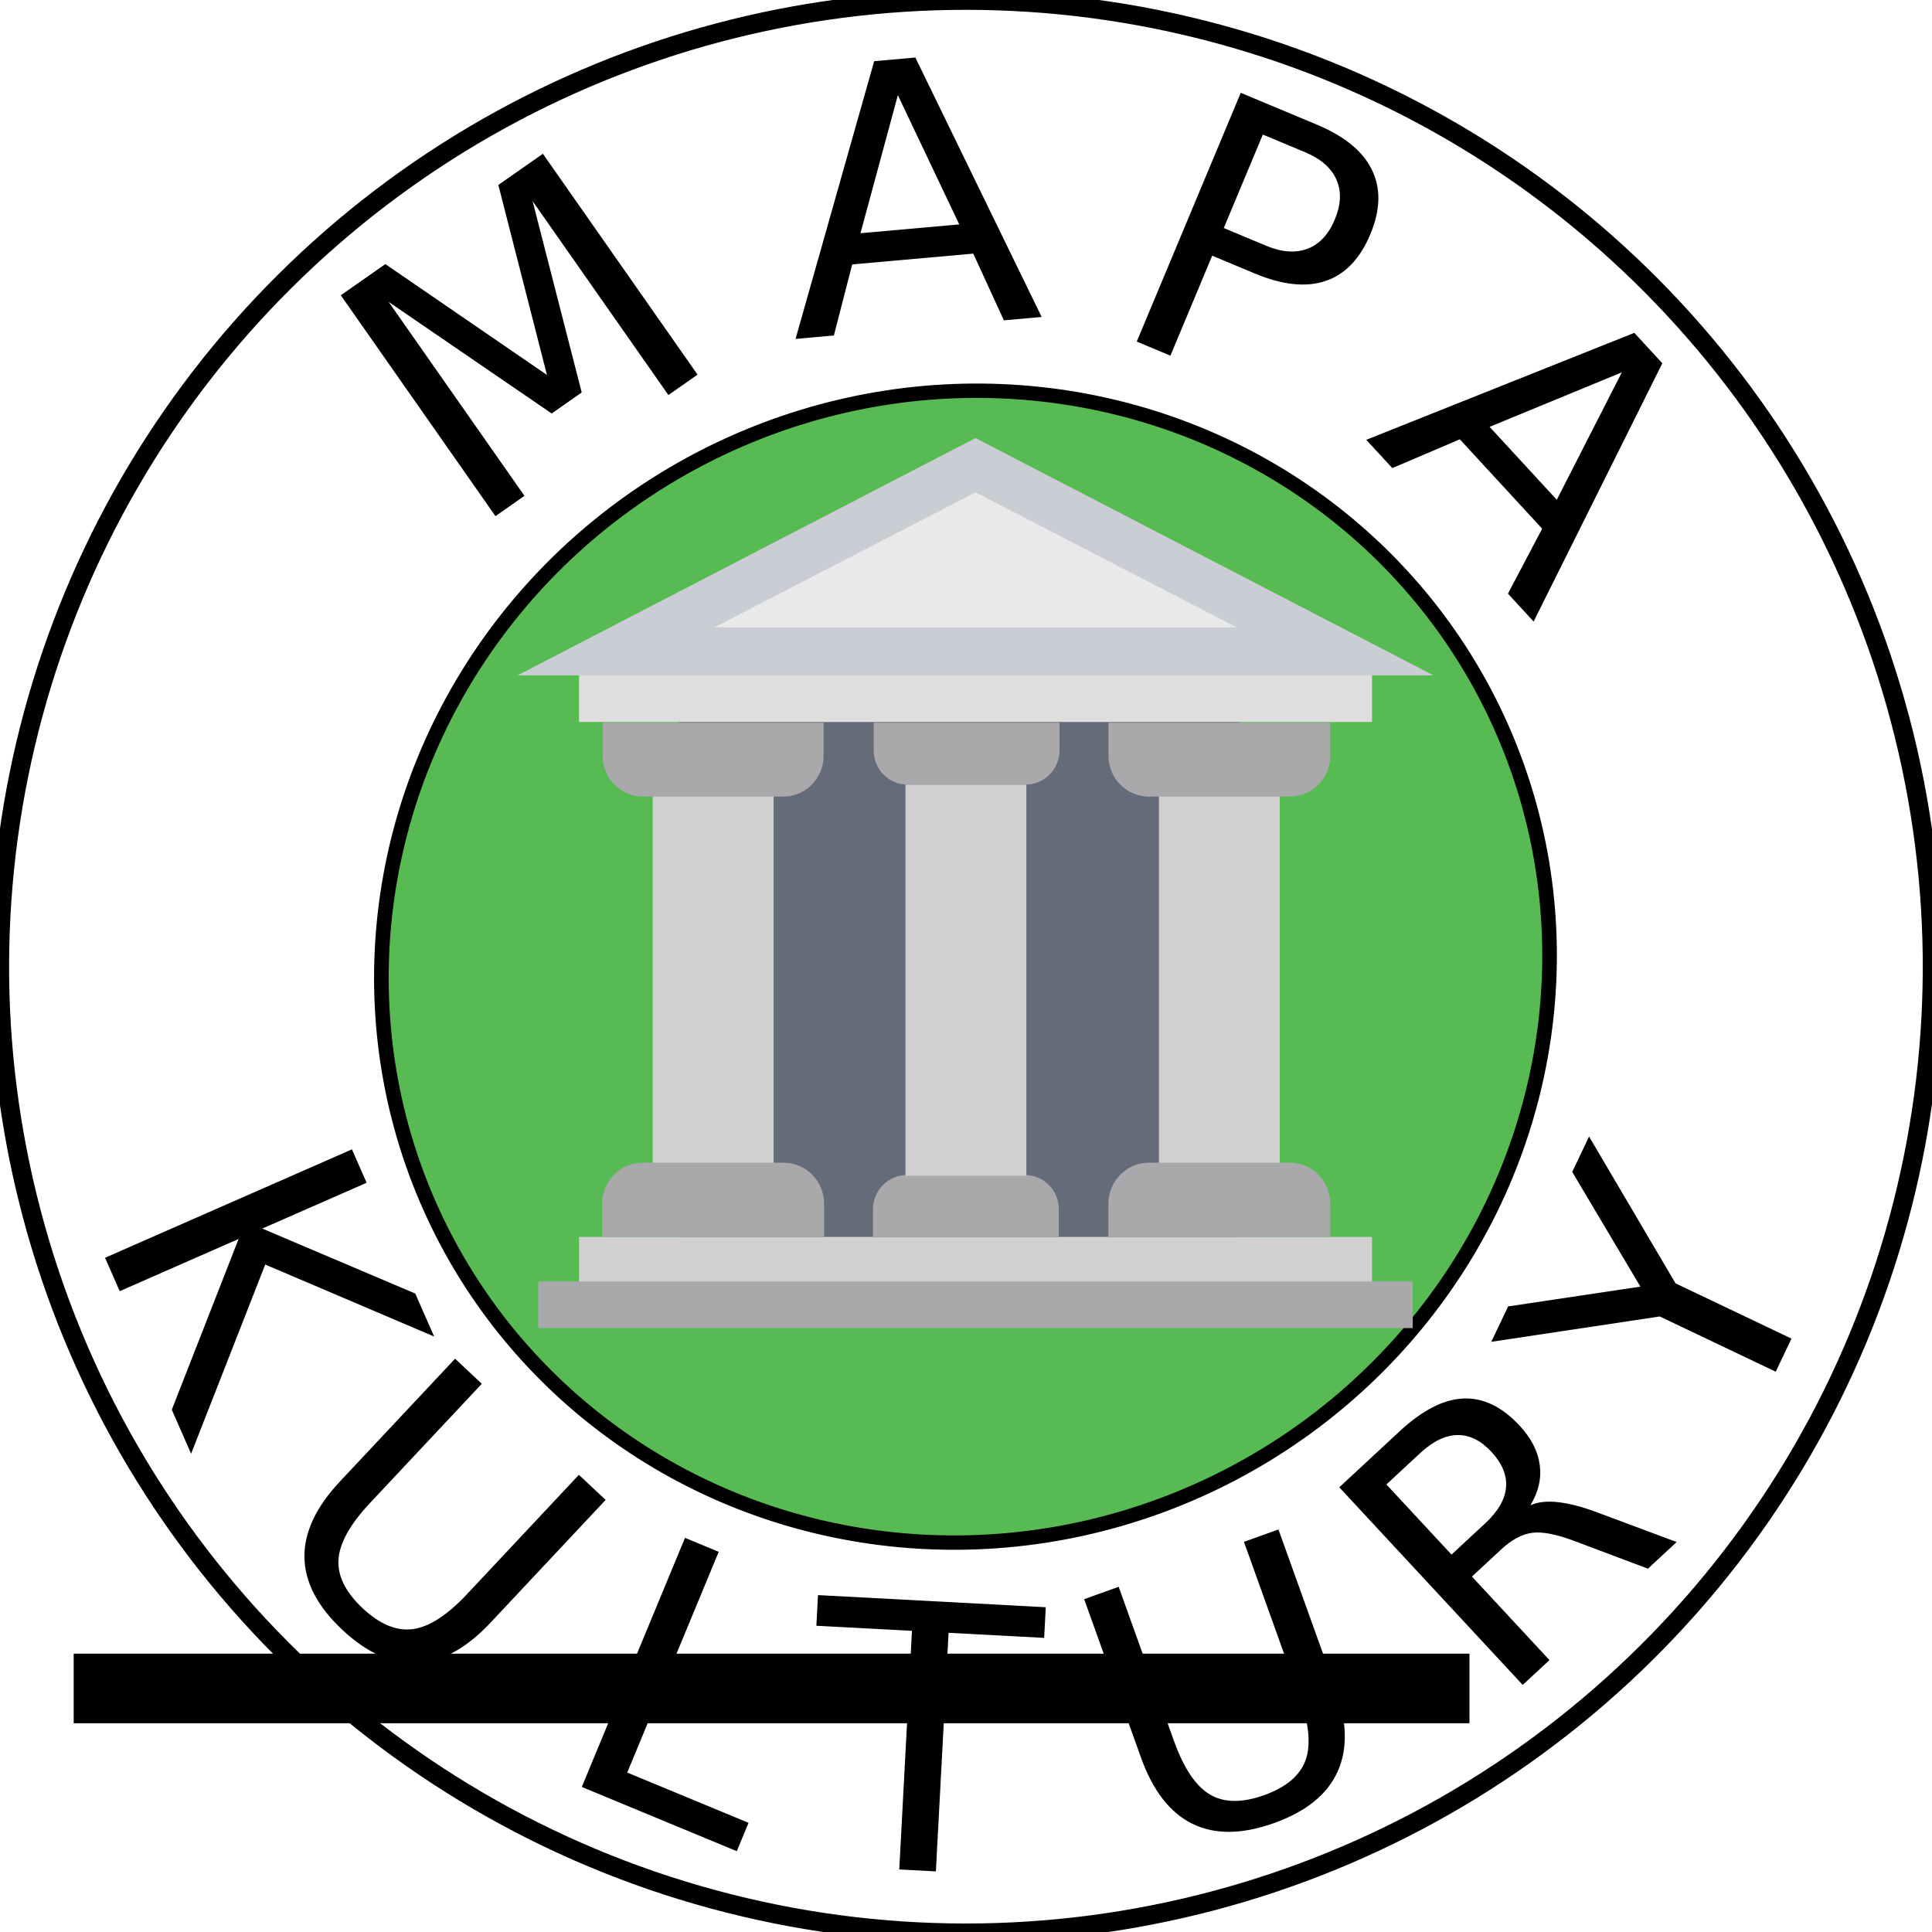 <?xml version="1.0" encoding="UTF-8" standalone="no"?>
<!-- Generator: Adobe Illustrator 19.0.0, SVG Export Plug-In . SVG Version: 6.00 Build 0)  -->

<svg
   xmlns:dc="http://purl.org/dc/elements/1.1/"
   xmlns:cc="http://creativecommons.org/ns#"
   xmlns:rdf="http://www.w3.org/1999/02/22-rdf-syntax-ns#"
   xmlns:svg="http://www.w3.org/2000/svg"
   xmlns="http://www.w3.org/2000/svg"
   xmlns:sodipodi="http://sodipodi.sourceforge.net/DTD/sodipodi-0.dtd"
   xmlns:inkscape="http://www.inkscape.org/namespaces/inkscape"
   version="1.1"
   id="Layer_1"
   x="0px"
   y="0px"
   viewBox="0 0 509.287 509.287"
   style="enable-background:new 0 0 509.287 509.287;"
   xml:space="preserve"
   inkscape:version="0.91 r13725"
   sodipodi:docname="logo-mk.svg"><defs
     id="defs75" /><sodipodi:namedview
     pagecolor="#ffffff"
     bordercolor="#666666"
     borderopacity="1"
     objecttolerance="10"
     gridtolerance="10"
     guidetolerance="10"
     inkscape:pageopacity="0"
     inkscape:pageshadow="2"
     inkscape:window-width="1920"
     inkscape:window-height="1029"
     id="namedview73"
     showgrid="false"
     inkscape:zoom="1.6729271"
     inkscape:cx="231.67678"
     inkscape:cy="286.41897"
     inkscape:window-x="0"
     inkscape:window-y="25"
     inkscape:window-maximized="1"
     inkscape:current-layer="Layer_1"
     showguides="true"
     inkscape:guide-bbox="true"><sodipodi:guide
       position="-25.361,103.978"
       orientation="0,1"
       id="guide8151" /><sodipodi:guide
       position="534.393,209.214"
       orientation="0,1"
       id="guide8120" /></sodipodi:namedview><ellipse
     style="fill:#58ba52;fill-opacity:1;stroke:#000000;stroke-width:3.819;stroke-miterlimit:4;stroke-dasharray:none;stroke-opacity:1"
     cx="-356.163"
     cy="-60.816"
     id="circle3-2"
     transform="matrix(-0.816,-0.578,0.594,-0.805,0,0)"
     rx="151.832"
     ry="153.898" /><circle
     style="fill:none;fill-opacity:1;stroke:#000000;stroke-width:5;stroke-miterlimit:4;stroke-dasharray:none;stroke-opacity:1"
     cx="-180.877"
     cy="311.401"
     id="circle3"
     transform="matrix(-0.967,0.256,0.256,0.967,0,0)"
     r="254.644" /><g
     id="g8137"
     transform="matrix(0.537,0,0,0.541,120.406,96.949)"
     style="stroke-width:7.087;stroke-miterlimit:4;stroke-dasharray:none"><polygon
       id="polygon7"
       points="479.449,149.87 254.644,34.246 29.838,149.87 "
       style="fill:#caced4;fill-opacity:1;stroke:#000000;stroke-width:0;stroke-miterlimit:4;stroke-dasharray:none;stroke-opacity:1" /><polygon
       id="polygon9"
       points="126.474,126.474 254.644,60.694 382.813,126.474 "
       style="fill:#e9e9e9;fill-opacity:1;stroke:#000000;stroke-width:0;stroke-miterlimit:4;stroke-dasharray:none;stroke-opacity:1" /><rect
       style="color:#000000;clip-rule:nonzero;display:inline;overflow:visible;visibility:visible;opacity:0.99;isolation:auto;mix-blend-mode:normal;color-interpolation:sRGB;color-interpolation-filters:linearRGB;solid-color:#000000;solid-opacity:1;fill:#646b79;fill-opacity:1;fill-rule:nonzero;stroke:#bdbdbe;stroke-width:0;stroke-linecap:round;stroke-linejoin:miter;stroke-miterlimit:4;stroke-dasharray:none;stroke-dashoffset:0;stroke-opacity:1;color-rendering:auto;image-rendering:auto;shape-rendering:auto;text-rendering:auto;enable-background:accumulate"
       id="rect9889"
       width="274.916"
       height="270.808"
       x="109.085"
       y="161.354" /><rect
       x="60.016"
       y="149.87"
       style="fill:#dededf;fill-opacity:1;stroke:#000000;stroke-width:0;stroke-miterlimit:4;stroke-dasharray:none;stroke-opacity:1"
       width="389.256"
       height="22.718"
       id="rect13" /><rect
       x="60.016"
       y="423.502"
       style="fill:#d0d0d1;fill-opacity:1;stroke:#000000;stroke-width:0;stroke-miterlimit:4;stroke-dasharray:none;stroke-opacity:1"
       width="389.256"
       height="22.718"
       id="rect15" /><rect
       x="40.011"
       y="445.203"
       style="fill:#a9a9ab;fill-opacity:1;stroke:#000000;stroke-width:0;stroke-miterlimit:4;stroke-dasharray:none;stroke-opacity:1"
       width="429.266"
       height="22.718"
       id="rect19" /><g
       id="g9891"><rect
         x="96.184"
         y="203.105"
         style="fill:#d0d0d1;fill-opacity:1;stroke:#000000;stroke-width:0;stroke-miterlimit:4;stroke-dasharray:none;stroke-opacity:1"
         width="59.338"
         height="190.559"
         id="rect25" /><path
         id="path21"
         d="m 71.623,172.927 0,16.188 c 0,10.927 8.904,19.831 19.831,19.831 l 68.799,0 c 10.927,0 19.831,-8.904 19.831,-19.831 l 0,-16.188 -108.46,0 z"
         style="fill:#a9a9ab;fill-opacity:1;stroke:#000000;stroke-width:0;stroke-miterlimit:4;stroke-dasharray:none;stroke-opacity:1"
         inkscape:connector-curvature="0" /><path
         id="path23"
         d="m 180.323,423.502 0,-16.26 c 0,-10.975 -8.943,-19.919 -19.919,-19.919 l -69.103,0 c -10.975,0 -19.919,8.943 -19.919,19.919 l 0,16.26 108.94,0 z"
         style="fill:#a9a9ab;fill-opacity:1;stroke:#000000;stroke-width:0;stroke-miterlimit:4;stroke-dasharray:none;stroke-opacity:1"
         inkscape:connector-curvature="0" /></g><g
       id="g9896"
       transform="translate(-5.22,0)"><path
         id="path29"
         d="m 209.886,172.927 0,13.563 c 0,9.155 7.46,16.615 16.615,16.615 l 57.981,0 c 9.155,0 16.615,-7.46 16.615,-16.615 l 0,-13.563 -91.211,0 z"
         style="fill:#a9a9ab;fill-opacity:1;stroke:#000000;stroke-width:0;stroke-miterlimit:4;stroke-dasharray:none;stroke-opacity:1"
         inkscape:connector-curvature="0" /><path
         id="path31"
         d="m 300.758,423.502 0,-13.563 c 0,-9.155 -7.46,-16.615 -16.615,-16.615 l -57.981,0 c -9.155,0 -16.615,7.46 -16.615,16.615 l 0,13.563 91.211,0 z"
         style="fill:#a9a9ab;fill-opacity:1;stroke:#000000;stroke-width:0;stroke-miterlimit:4;stroke-dasharray:none;stroke-opacity:1"
         inkscape:connector-curvature="0" /><rect
         x="225.483"
         y="203.105"
         style="fill:#d0d0d1;fill-opacity:1;stroke:#000000;stroke-width:0;stroke-miterlimit:4;stroke-dasharray:none;stroke-opacity:1"
         width="59.338"
         height="190.559"
         id="rect33" /></g><g
       id="g9901"><rect
         x="344.681"
         y="188.502"
         style="fill:#d0d0d1;fill-opacity:1;stroke:#000000;stroke-width:0;stroke-miterlimit:4;stroke-dasharray:none;stroke-opacity:1"
         width="59.338"
         height="212.671"
         id="rect41" /><path
         id="path37"
         d="m 319.918,172.927 0,16.188 c 0,10.927 8.904,19.831 19.831,19.831 l 69.203,0 c 10.927,0 19.831,-8.904 19.831,-19.831 l 0,-16.188 -108.865,0 z"
         style="fill:#a9a9ab;fill-opacity:1;stroke:#000000;stroke-width:0;stroke-miterlimit:4;stroke-dasharray:none;stroke-opacity:1"
         inkscape:connector-curvature="0" /><path
         id="path39"
         d="m 428.82,423.502 0,-16.26 c 0,-10.975 -8.943,-19.919 -19.919,-19.919 l -69.103,0 c -10.975,0 -19.919,8.943 -19.919,19.919 l 0,16.26 108.94,0 z"
         style="fill:#a9a9ab;fill-opacity:1;stroke:#000000;stroke-width:0;stroke-miterlimit:4;stroke-dasharray:none;stroke-opacity:1"
         inkscape:connector-curvature="0" /></g></g><g
     style="font-style:normal;font-weight:normal;font-size:16.25px;line-height:200%;font-family:sans-serif;letter-spacing:7.05px;word-spacing:9.64px;fill:#000000;fill-opacity:1;stroke:none;stroke-width:1px;stroke-linecap:butt;stroke-linejoin:miter;stroke-opacity:1"
     id="text8129"><path
       d="m 89.837,77.837 11.738,-8.22 42.603,29.216 -12.809,-50.08 11.738,-8.22 40.771,58.222 -7.682,5.38 -35.801,-51.125 12.949,50.446 -7.916,5.543 -42.977,-29.419 35.801,51.125 -7.643,5.352 -40.771,-58.222 z"
       style="font-size:97.5px;line-height:200%;letter-spacing:7.05px;word-spacing:9.64px"
       id="path8147" /><path
       d="m 236.681,25.085 -9.852,36.391 26.033,-2.321 -16.181,-34.07 z m -6.247,-8.955 10.859,-0.968 33.293,68.392 -9.958,0.888 -8.068,-17.587 -31.913,2.845 -4.83,18.737 -10.1,0.9 20.718,-73.207 z"
       style="font-size:97.5px;line-height:200%;letter-spacing:7.05px;word-spacing:9.64px"
       id="path8149" /><path
       d="m 332.895,35.47 -10.302,24.641 11.157,4.664 q 6.193,2.589 10.916,0.797 4.723,-1.792 7.202,-7.722 2.461,-5.886 0.419,-10.506 -2.042,-4.62 -8.235,-7.21 l -11.157,-4.664 z m -5.824,-11.001 20.029,8.373 q 11.025,4.609 14.554,11.967 3.591,7.332 -0.43,16.951 -4.058,9.707 -11.799,12.302 -7.697,2.613 -18.722,-1.996 l -11.157,-4.664 -11.018,26.354 -8.873,-3.709 27.416,-65.578 z"
       style="font-size:97.5px;line-height:200%;letter-spacing:7.05px;word-spacing:9.64px"
       id="path8151" /><path
       d="m 427.525,98.152 -34.855,14.369 17.707,19.225 17.148,-33.594 z m 3.292,-10.41 7.386,8.019 -33.929,68.078 -6.773,-7.354 9.025,-17.115 -21.706,-23.567 -17.798,7.59 -6.87,-7.459 70.665,-28.194 z"
       style="font-size:97.5px;line-height:200%;letter-spacing:7.05px;word-spacing:9.64px"
       id="path8153" /></g><flowRoot
     xml:space="preserve"
     id="flowRoot8136"
     style="fill:black;stroke:none;stroke-opacity:1;stroke-width:5;stroke-linejoin:miter;stroke-linecap:butt;fill-opacity:1;font-family:sans-serif;font-style:normal;font-weight:normal;font-size:16.25px;line-height:125%;letter-spacing:0px;word-spacing:0px;stroke-miterlimit:4;stroke-dasharray:none"><flowRegion
       id="flowRegion8138"><rect
         id="rect8140"
         width="367.938"
         height="18.343"
         x="19.422"
         y="435.915"
         style="stroke-width:5;stroke-miterlimit:4;stroke-dasharray:none" /></flowRegion><flowPara
       id="flowPara8142" /></flowRoot><g
     style="font-style:normal;font-weight:normal;font-size:60px;line-height:111.999%;font-family:sans-serif;letter-spacing:7px;word-spacing:9.64px;fill:#000000;fill-opacity:1;stroke:none;stroke-width:1px;stroke-linecap:butt;stroke-linejoin:miter;stroke-opacity:1"
     id="text8144"><path
       d="m 92.774,302.976 3.867,8.805 -27.505,12.078 40.33,17.127 4.977,11.333 -44.522,-18.977 -19.542,49.866 -5.092,-11.595 17.616,-45.017 -31.341,13.763 -3.867,-8.805 65.079,-28.579 z"
       style="font-size:97.5px;line-height:111.999%;letter-spacing:36px;word-spacing:9.64px"
       id="path8156" /><path
       d="m 119.957,358.16 7.05,6.611 -29.537,31.497 q -7.816,8.334 -8.246,14.849 -0.398,6.48 6.374,12.83 6.737,6.318 13.178,5.505 6.473,-0.848 14.289,-9.182 l 29.537,-31.497 7.05,6.611 -30.351,32.366 q -9.509,10.14 -19.397,10.593 -9.853,0.485 -19.646,-8.698 -9.828,-9.216 -10.011,-19.112 -0.148,-9.864 9.361,-20.004 l 30.351,-32.366 z"
       style="font-size:97.5px;line-height:111.999%;letter-spacing:36px;word-spacing:9.64px"
       id="path8158" /><path
       d="m 180.572,405.391 8.884,3.681 -24.111,58.187 31.974,13.249 -3.098,7.477 -40.858,-16.93 27.209,-65.664 z"
       style="font-size:97.5px;line-height:111.999%;letter-spacing:36px;word-spacing:9.64px"
       id="path8160" /><path
       d="m 215.631,420.48 60.043,3.195 -0.43,8.082 -25.196,-1.341 -3.347,62.896 -9.651,-0.514 3.347,-62.896 -25.196,-1.341 0.43,-8.082 z"
       style="font-size:97.5px;line-height:111.999%;letter-spacing:36px;word-spacing:9.64px"
       id="path8162" /><path
       d="m 285.789,421.553 9.097,-3.264 14.583,40.643 q 3.859,10.754 9.461,14.106 5.587,3.306 14.325,0.171 8.693,-3.119 10.904,-9.223 2.194,-6.149 -1.664,-16.903 l -14.583,-40.643 9.096,-3.264 14.985,41.763 q 4.695,13.085 0.593,22.093 -4.057,8.992 -16.694,13.526 -12.681,4.55 -21.574,0.205 -8.848,-4.362 -13.543,-17.446 l -14.985,-41.763 z"
       style="font-size:97.5px;line-height:111.999%;letter-spacing:36px;word-spacing:9.64px"
       id="path8164" /><path
       d="m 403.428,396.8 q 2.981,-1.338 7.441,-0.801 4.495,0.504 10.74,2.892 l 20.368,7.596 -7.571,7.028 -19.069,-7.177 q -7.44,-2.837 -11.47,-2.279 -3.995,0.525 -8.182,4.412 l -7.676,7.126 20.438,22.016 -7.048,6.543 -48.357,-52.093 15.91,-14.77 q 8.932,-8.292 16.794,-8.639 7.862,-0.348 14.858,7.189 4.567,4.92 5.276,10.302 0.744,5.35 -2.451,10.655 z m -37.963,-5.488 17.166,18.492 8.862,-8.227 q 5.094,-4.729 5.506,-9.463 0.414,-4.802 -3.829,-9.373 -4.243,-4.571 -8.998,-4.444 -4.752,0.059 -9.846,4.788 l -8.862,8.227 z"
       style="font-size:97.5px;line-height:111.999%;letter-spacing:36px;word-spacing:9.64px"
       id="path8166" /><path
       d="m 393.109,353.709 4.443,-9.326 34.866,-5.221 -17.973,-30.237 4.443,-9.326 22.798,38.705 30.558,14.559 -4.157,8.725 -30.558,-14.559 -44.421,6.681 z"
       style="font-size:97.5px;line-height:111.999%;letter-spacing:36px;word-spacing:9.64px"
       id="path8168" /></g></svg>